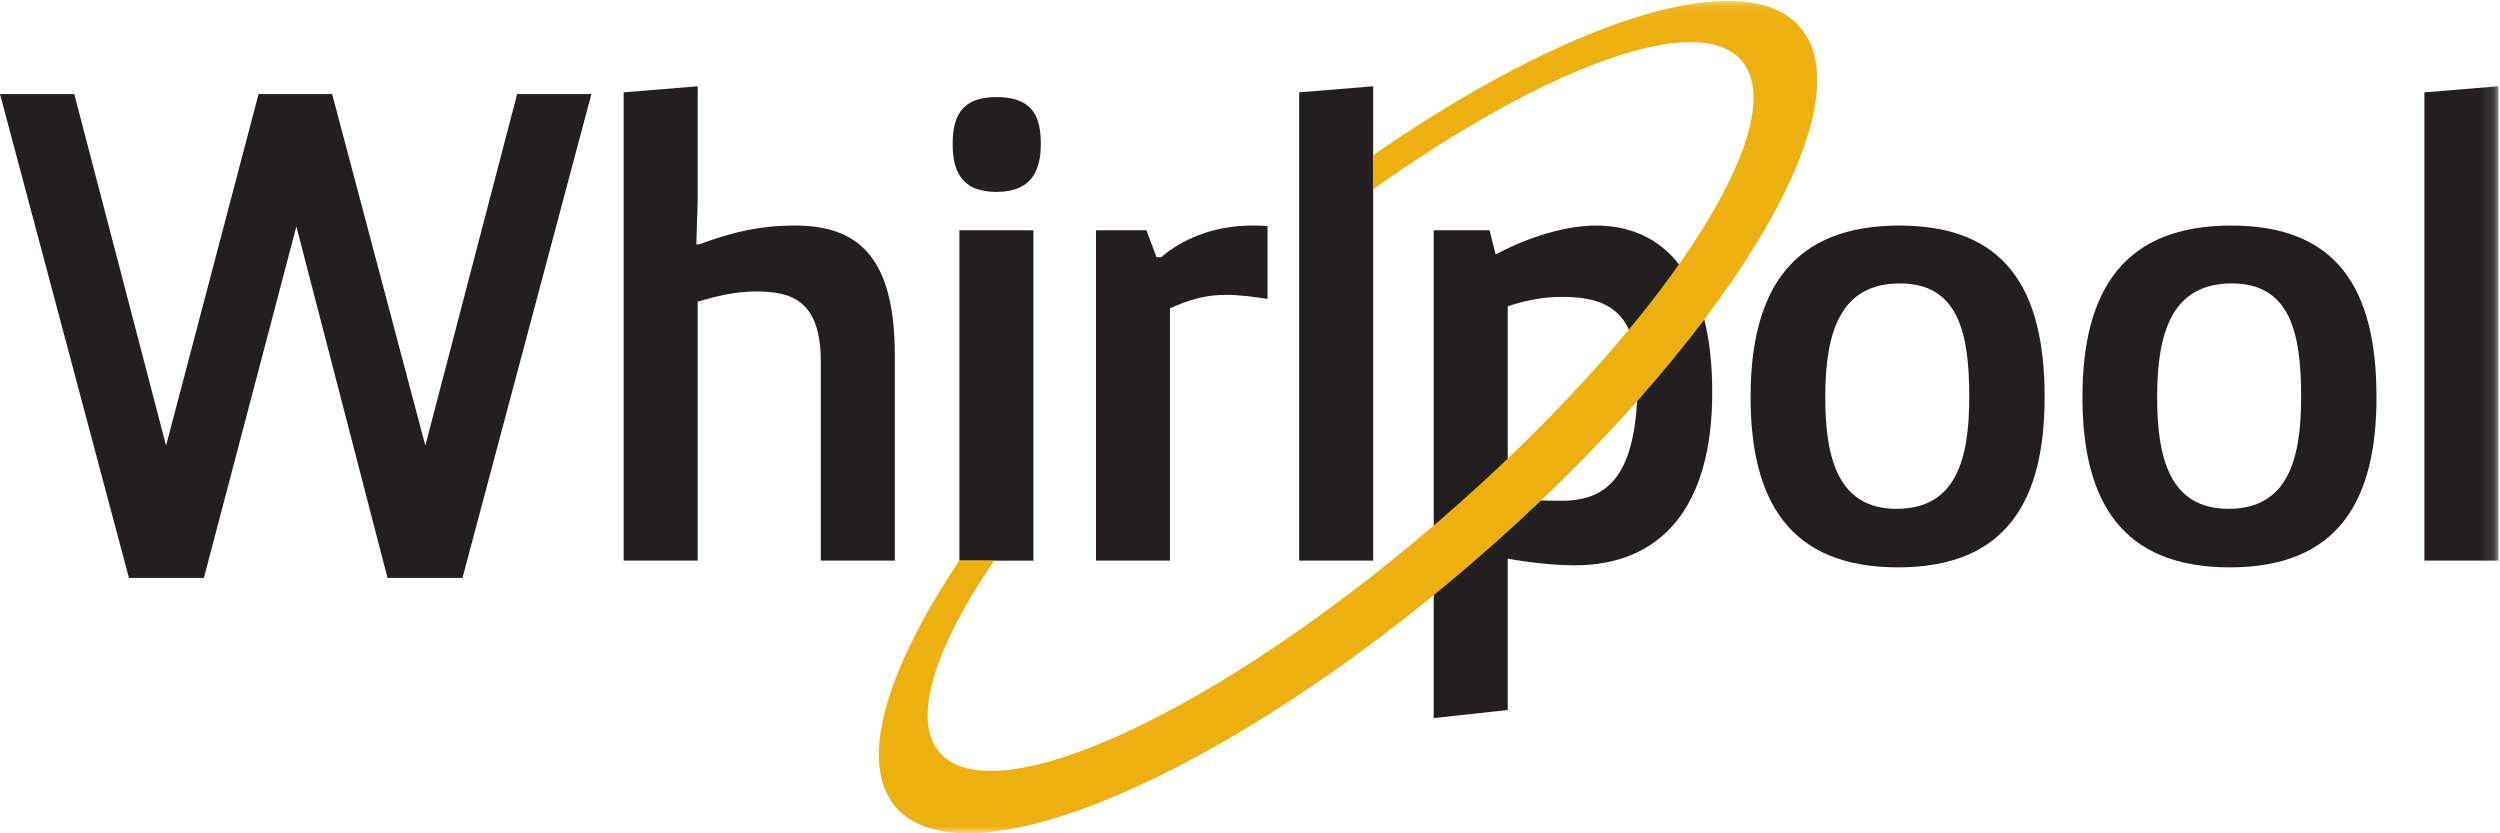 <?xml version="1.0" encoding="UTF-8" standalone="no"?> <svg xmlns="http://www.w3.org/2000/svg" xmlns:xlink="http://www.w3.org/1999/xlink" width="186px" height="62px" viewBox="0 0 186 62" version="1.1"><!-- Generator: Sketch 46.2 (44496) - http://www.bohemiancoding.com/sketch --><title>Page 1</title><desc>Created with Sketch.</desc><defs><polygon id="path-1" points="0 62 185.883 62 185.883 0.062 0 0.062"></polygon></defs><g id="Symbols" stroke="none" stroke-width="1" fill="none" fill-rule="evenodd"><g id="NAV/normal-state" transform="translate(-96, -54)"><g id="Page-1" transform="translate(96, 54)"><polygon id="Fill-1" fill="#231F20" points="38.475 7 31.644 33.149 24.712 7 19.237 7 12.356 33.149 5.525 7 0 7 9.593 43 15.169 43 22.05 16.851 28.832 43 34.407 43 44 7"></polygon><g id="Group-15"><path d="M46.401,6.87 L51.908,6.419 L51.908,14.979 L51.807,18.183 L52.008,18.183 C54.561,17.232 56.614,16.781 59.116,16.781 C63.572,16.781 66.575,18.784 66.575,26.442 L66.575,41.711 L61.068,41.711 L61.068,26.893 C61.068,22.288 58.816,21.687 56.263,21.687 C54.661,21.687 53.309,22.038 51.908,22.438 L51.908,41.711 L46.401,41.711 L46.401,6.87 Z" id="Fill-2" fill="#231F20"></path><path d="M74.132,7.22 C76.986,7.22 77.436,8.872 77.436,10.724 C77.436,12.576 76.835,14.279 74.132,14.279 C71.429,14.279 70.878,12.576 70.878,10.724 C70.878,8.872 71.379,7.22 74.132,7.22" id="Fill-4" fill="#231F20"></path><mask id="mask-2" fill="white"><use xlink:href="#path-1"></use></mask><g id="Clip-7"></g><polygon id="Fill-6" fill="#231F20" mask="url(#mask-2)" points="71.379 41.711 76.885 41.711 76.885 17.132 71.379 17.132"></polygon><path d="M81.54,17.132 L85.295,17.132 L86.046,19.134 L86.396,19.134 C87.848,17.883 90.15,16.781 93.154,16.781 C93.504,16.781 93.905,16.781 94.305,16.831 L94.305,22.237 C93.305,22.088 92.253,21.937 91.201,21.937 C89.699,21.937 88.498,22.288 87.046,22.938 L87.046,41.711 L81.54,41.711 L81.54,17.132 Z" id="Fill-8" fill="#231F20" mask="url(#mask-2)"></path><polygon id="Fill-9" fill="#231F20" mask="url(#mask-2)" points="96.656 41.711 96.656 6.87 102.163 6.419 102.163 41.711"></polygon><path d="M141.107,37.856 C136.701,37.856 135.8,34.001 135.8,29.546 C135.8,24.741 136.902,21.087 141.356,21.087 C145.761,21.087 146.513,24.891 146.513,29.546 C146.513,34.202 145.512,37.856 141.107,37.856 M141.306,16.781 C133.497,16.781 130.243,21.386 130.243,29.546 C130.243,37.205 133.097,42.212 141.206,42.212 C149.316,42.212 152.12,37.205 152.12,29.546 C152.12,21.386 149.116,16.781 141.306,16.781" id="Fill-10" fill="#231F20" mask="url(#mask-2)"></path><path d="M165.798,37.856 C161.392,37.856 160.491,34.001 160.491,29.546 C160.491,24.741 161.593,21.087 166.048,21.087 C170.452,21.087 171.204,24.891 171.204,29.546 C171.204,34.202 170.203,37.856 165.798,37.856 M165.997,16.781 C158.188,16.781 154.934,21.386 154.934,29.546 C154.934,37.205 157.788,42.212 165.897,42.212 C174.008,42.212 176.811,37.205 176.811,29.546 C176.811,21.386 173.807,16.781 165.997,16.781" id="Fill-11" fill="#231F20" mask="url(#mask-2)"></path><polygon id="Fill-12" fill="#231F20" mask="url(#mask-2)" points="180.376 41.711 180.376 6.87 185.883 6.419 185.883 41.711"></polygon><path d="M116.179,37.255 C114.578,37.255 113.726,37.205 112.175,37.156 L112.175,22.788 C113.526,22.336 114.828,22.088 116.229,22.088 C119.833,22.088 121.836,23.388 121.836,28.294 C121.836,35.453 119.582,37.255 116.179,37.255 M118.733,16.781 C115.978,16.781 112.927,18.032 111.274,18.933 L110.823,17.131 L106.668,17.131 L106.668,53.425 L112.175,52.823 L112.175,41.56 C112.175,41.56 114.772,42.061 117.131,42.061 C123.537,42.061 127.392,37.806 127.392,29.195 C127.392,20.435 123.738,16.781 118.733,16.781" id="Fill-13" fill="#231F20" mask="url(#mask-2)"></path><path d="M133.929,2.029 C129.811,-2.742 116.745,1.452 102.163,11.544 L102.163,14.087 C115.005,4.959 126.325,0.747 129.567,4.503 C133.615,9.194 123.545,24.536 107.072,38.752 C90.598,52.969 73.956,60.677 69.909,55.986 C67.806,53.55 69.521,48.241 73.956,41.711 L71.378,41.711 C65.886,49.901 63.827,56.783 66.647,60.05 C71.787,66.007 91.016,57.857 109.591,41.829 C128.164,25.8 139.069,7.986 133.929,2.029" id="Fill-14" fill="#EDB011" mask="url(#mask-2)"></path></g></g></g></g></svg> 